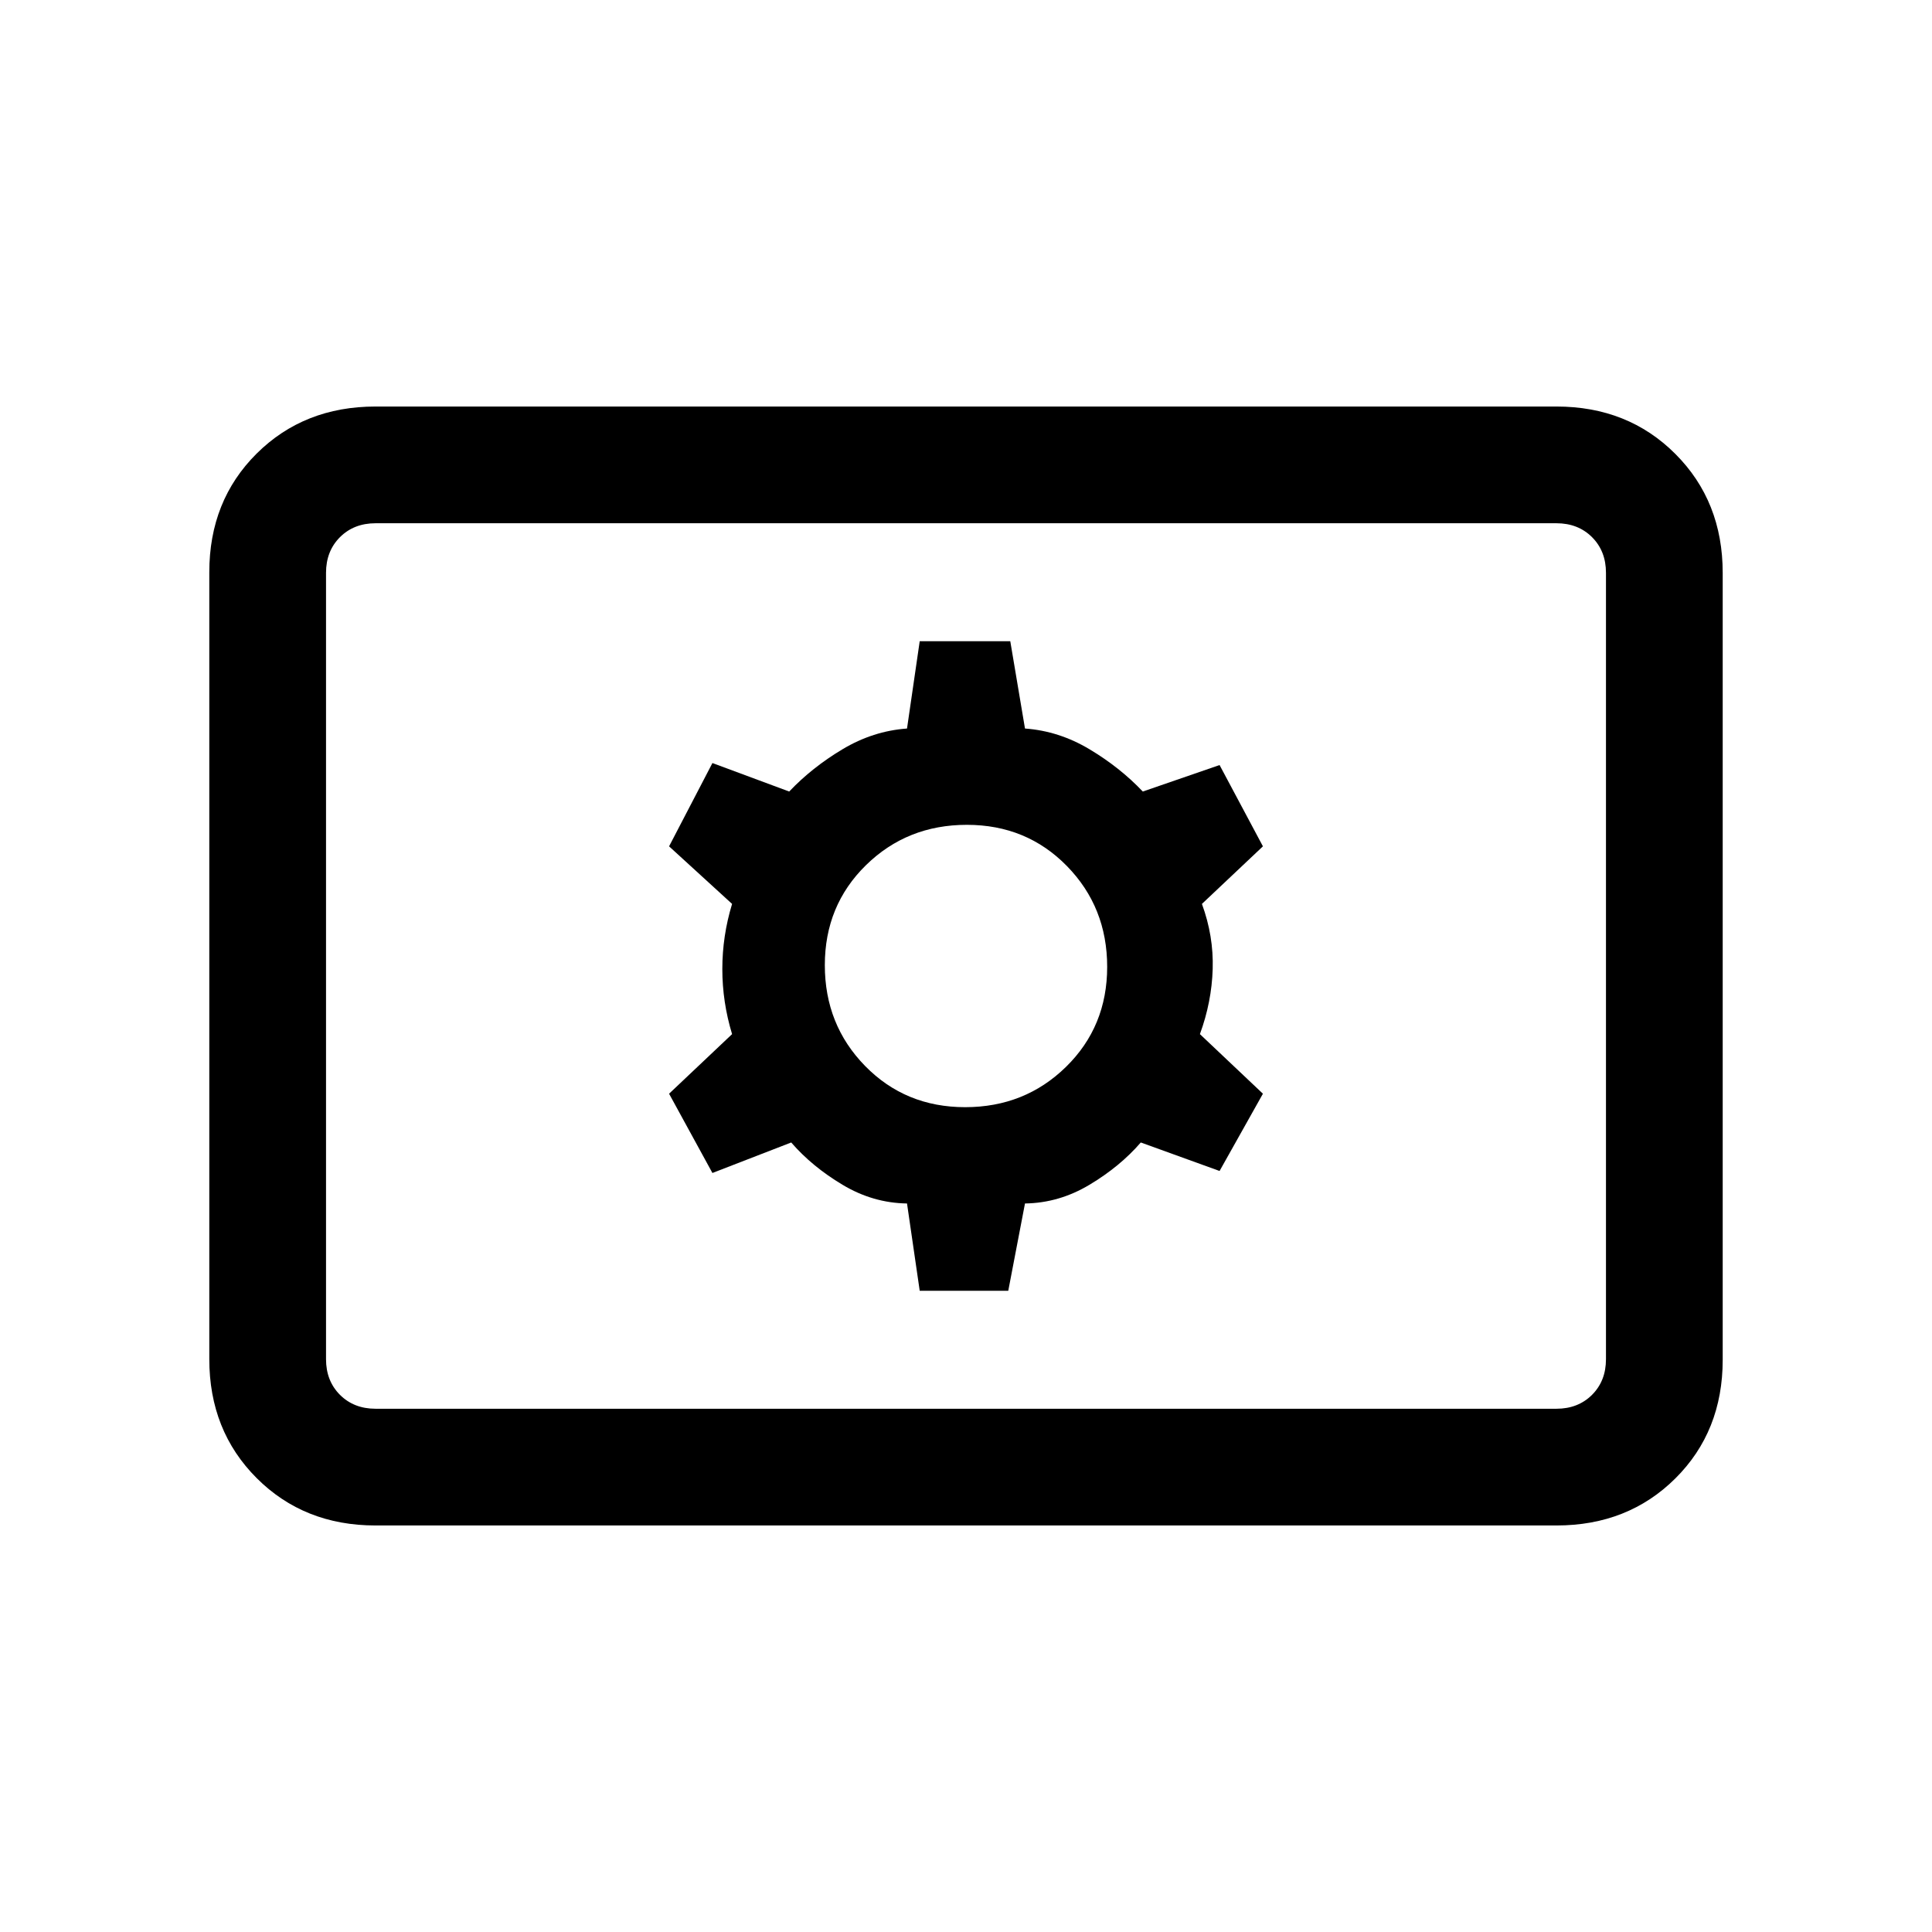 <svg xmlns="http://www.w3.org/2000/svg" height="20" viewBox="0 -960 960 960" width="20"><path d="M186.62-202q-35.55 0-59.09-23.55Q104-249.09 104-284.66v-391.01q0-35.56 23.53-58.95Q151.07-758 186.62-758h586.76q35.55 0 59.09 23.55Q856-710.91 856-675.34v391.01q0 35.56-23.53 58.95Q808.93-202 773.38-202H186.62Zm0-58h586.76q10.77 0 17.7-6.92 6.92-6.93 6.92-17.7v-390.76q0-10.77-6.92-17.7-6.93-6.92-17.7-6.92H186.62q-10.77 0-17.7 6.92-6.92 6.93-6.92 17.7v390.76q0 10.77 6.92 17.7 6.93 6.92 17.7 6.92ZM457-318.62h44l8.31-43.38q16.92-.23 32.07-9.31 15.16-9.07 25.47-21L606-378.15l21.54-38.39-31.31-29.61q5.85-15.93 6.35-32.35t-5.35-32.35l30.31-28.61L606-579.85l-38.15 13.16q-11.31-11.93-26.47-21-15.15-9.08-32.07-10.31L502-641.38h-45L450.69-598q-16.92 1.23-32.07 10.31-15.16 9.07-26.47 21L354-580.85l-21.54 41.39 31.31 28.61q-4.85 15.93-4.85 32.35t4.85 32.35l-31.31 29.61L354-377.15l39.15-15.16q10.31 11.93 25.47 21 15.15 9.08 32.07 9.31l6.31 43.38Zm22.58-91.23q-29.66 0-49.7-20.46-20.03-20.46-20.03-50.11 0-29.66 20.46-49.7 20.46-20.03 50.11-20.03 29.66 0 49.7 20.46 20.03 20.46 20.03 50.11 0 29.66-20.46 49.7-20.46 20.03-50.11 20.03ZM162-260v-440 440Z"/></svg>